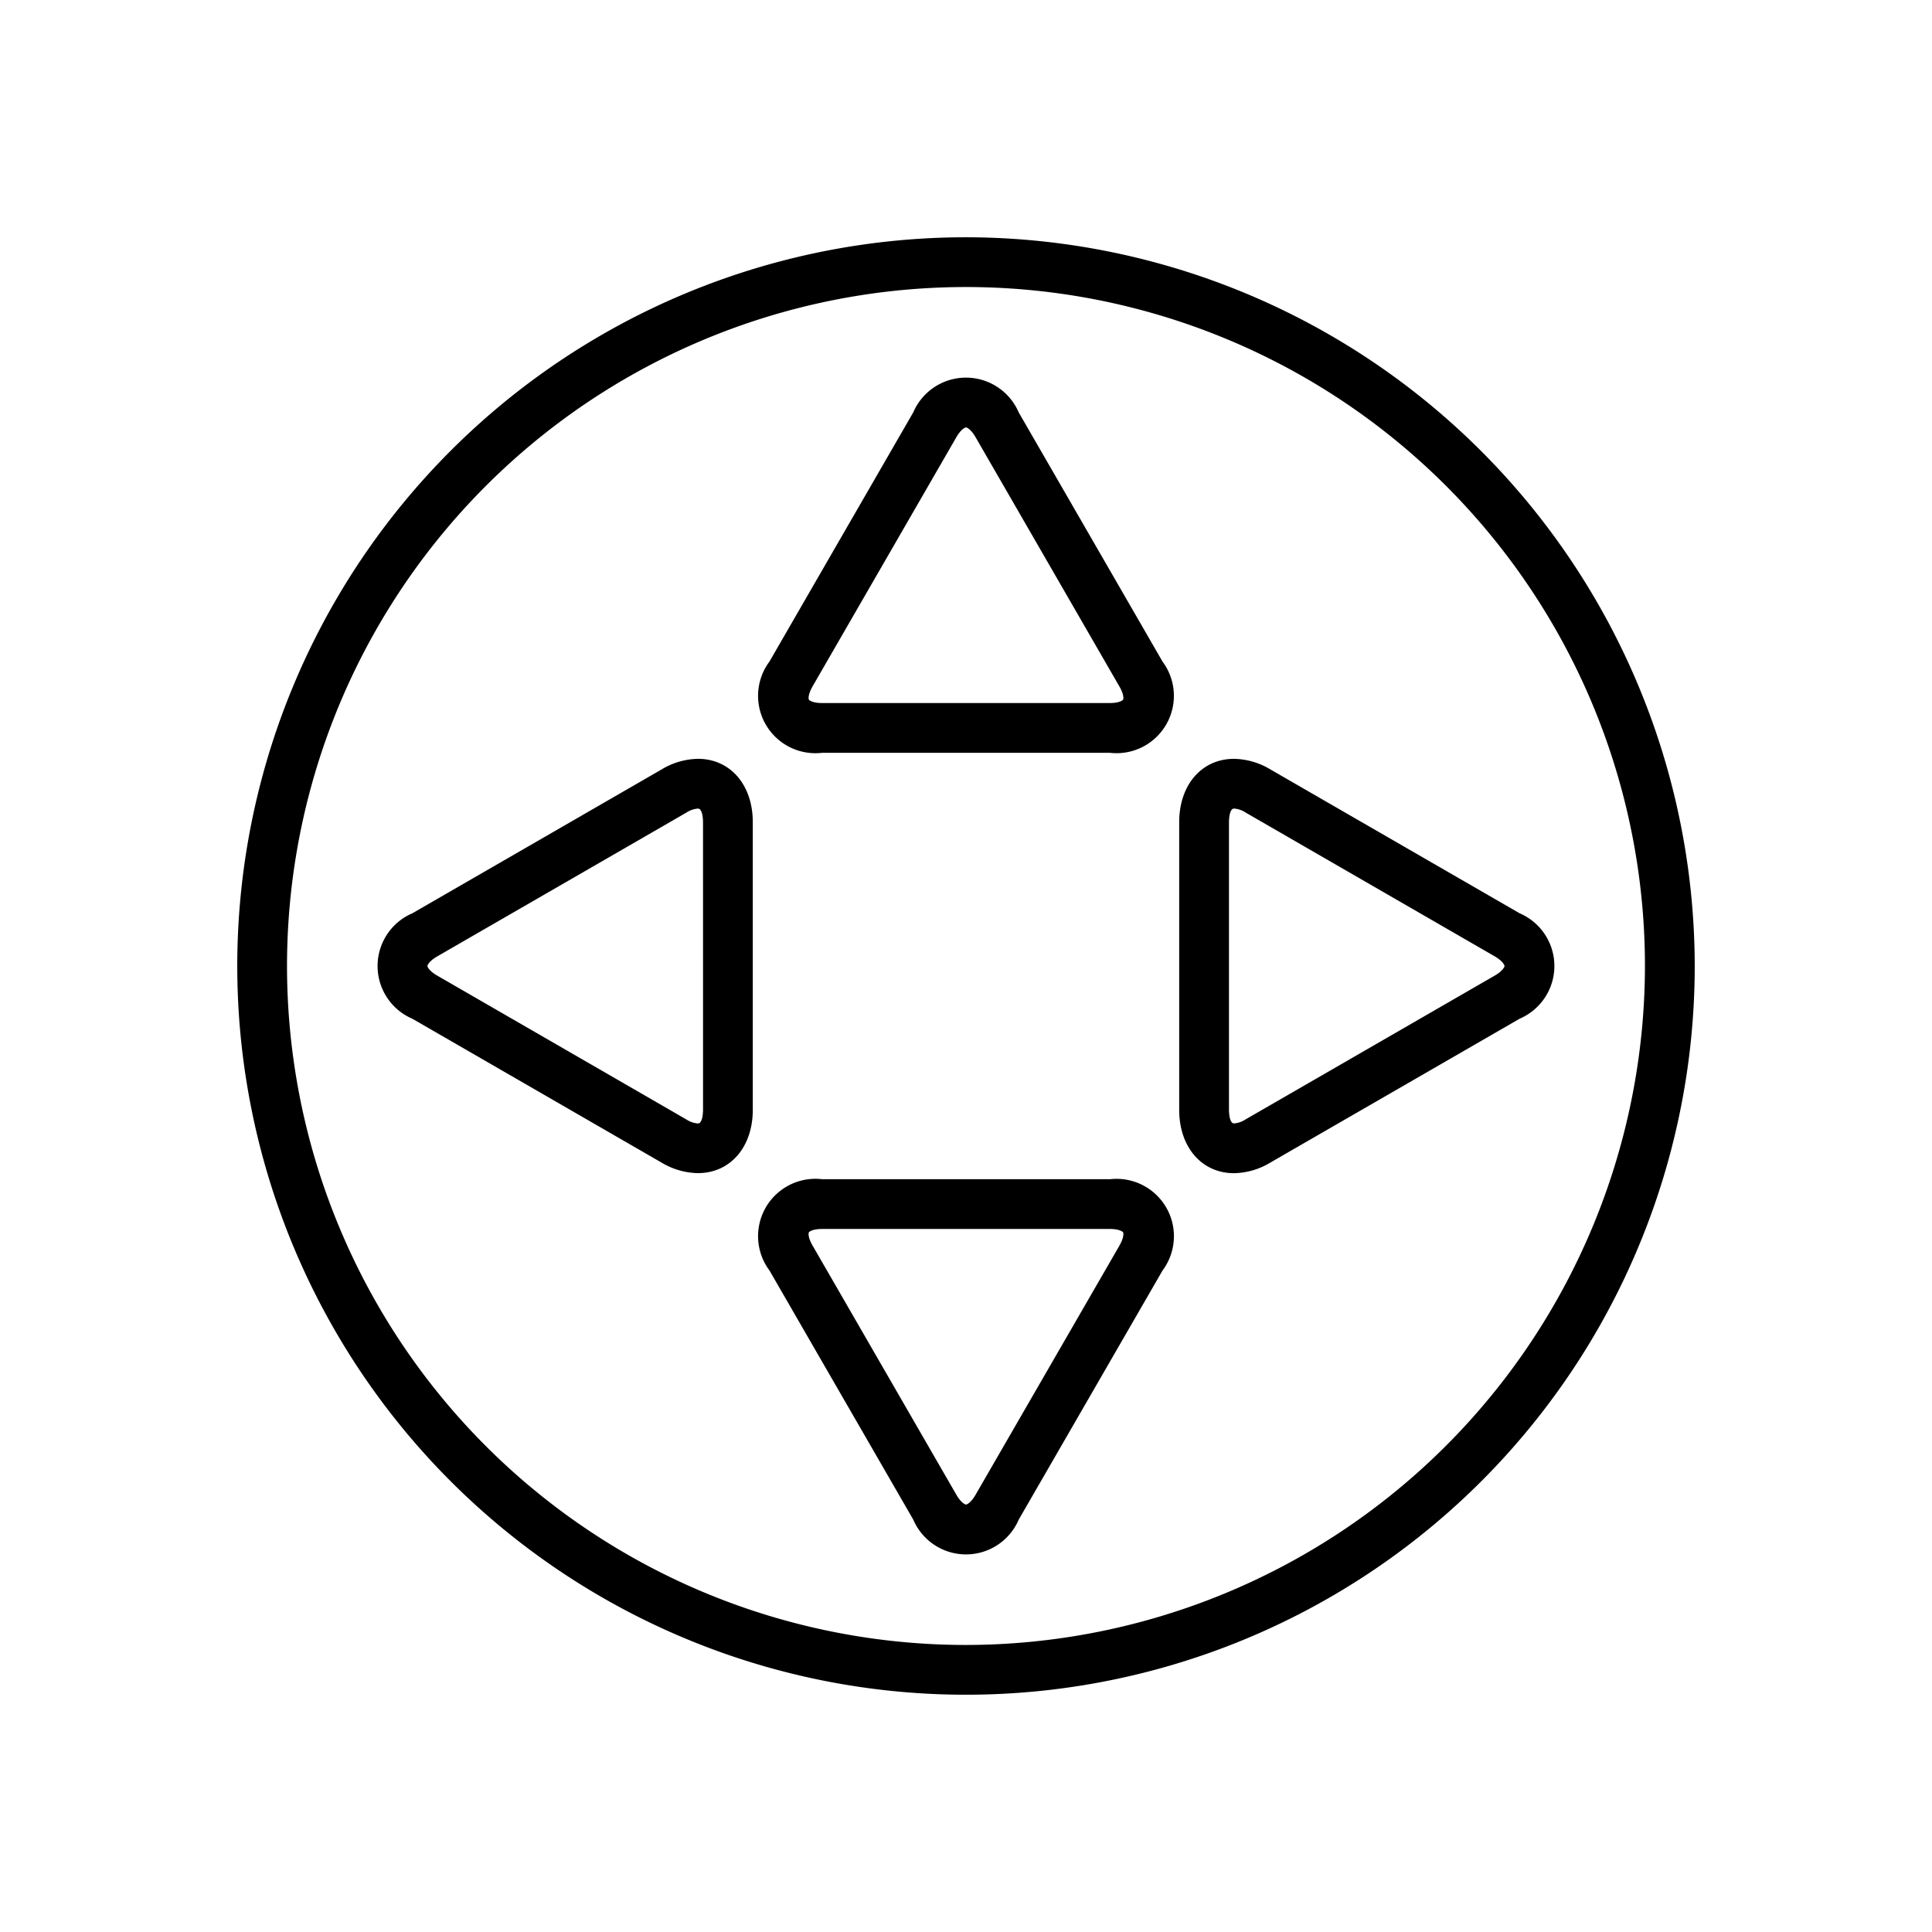 <svg id="Layer_3" data-name="Layer 3" xmlns="http://www.w3.org/2000/svg" viewBox="0 0 128 128"><title>Artboard 101</title><path d="M54.467,49.875H73.53a3.8,3.8,0,0,0,3.489-6.046L67.49,27.319a3.8,3.8,0,0,0-6.983,0L50.978,43.83a3.8,3.8,0,0,0,3.489,6.046Zm-.633-4.4,9.527-16.508c.312-.54.582-.65.637-.65s.324.11.636.649L74.163,45.48c.312.539.274.826.246.874s-.257.224-.88.224H54.467c-.621,0-.85-.177-.877-.224S53.523,46.018,53.834,45.478Z"/><path d="M81.758,50.275c-2.139,0-3.633,1.724-3.633,4.194V73.532c0,2.47,1.493,4.195,3.632,4.195a4.818,4.818,0,0,0,2.412-.706l16.511-9.529a3.8,3.8,0,0,0,0-6.984l-16.51-9.53A4.827,4.827,0,0,0,81.758,50.275ZM99.678,64c0,.056-.11.325-.649.637L82.519,74.165a1.6,1.6,0,0,1-.761.264c-.325,0-.335-.806-.335-.9V54.469c0-.092.01-.9.336-.9a1.6,1.6,0,0,1,.762.262l16.508,9.529C99.568,63.675,99.678,63.945,99.678,64Z"/><path d="M73.53,78.125H54.467a3.8,3.8,0,0,0-3.489,6.046l9.53,16.512a3.8,3.8,0,0,0,6.983,0l9.531-16.51a3.8,3.8,0,0,0-3.492-6.045Zm.636,4.4L64.635,99.031c-.311.539-.58.649-.635.649s-.326-.11-.638-.649L53.834,82.52c-.312-.538-.273-.825-.245-.873s.257-.225.879-.225H73.53c.622,0,.853.178.88.225S74.476,81.983,74.166,82.522Z"/><path d="M46.241,50.274a4.82,4.82,0,0,0-2.413.706L27.317,60.509a3.8,3.8,0,0,0,0,6.984l16.51,9.53a4.827,4.827,0,0,0,2.411.7c2.141,0,3.636-1.724,3.636-4.194V54.469C49.875,52,48.38,50.274,46.241,50.274Zm.337,23.258c0,.092-.01.9-.338.9a1.6,1.6,0,0,1-.763-.263L28.968,64.637c-.539-.311-.65-.581-.65-.636s.11-.325.649-.637l16.511-9.529a1.6,1.6,0,0,1,.762-.264c.328,0,.337.806.337.9Z"/><path d="M64,15.72A48.28,48.28,0,1,0,112.28,64,48.334,48.334,0,0,0,64,15.72Zm0,93.263A44.983,44.983,0,1,1,108.982,64,45.033,45.033,0,0,1,64,108.983Z"/></svg>